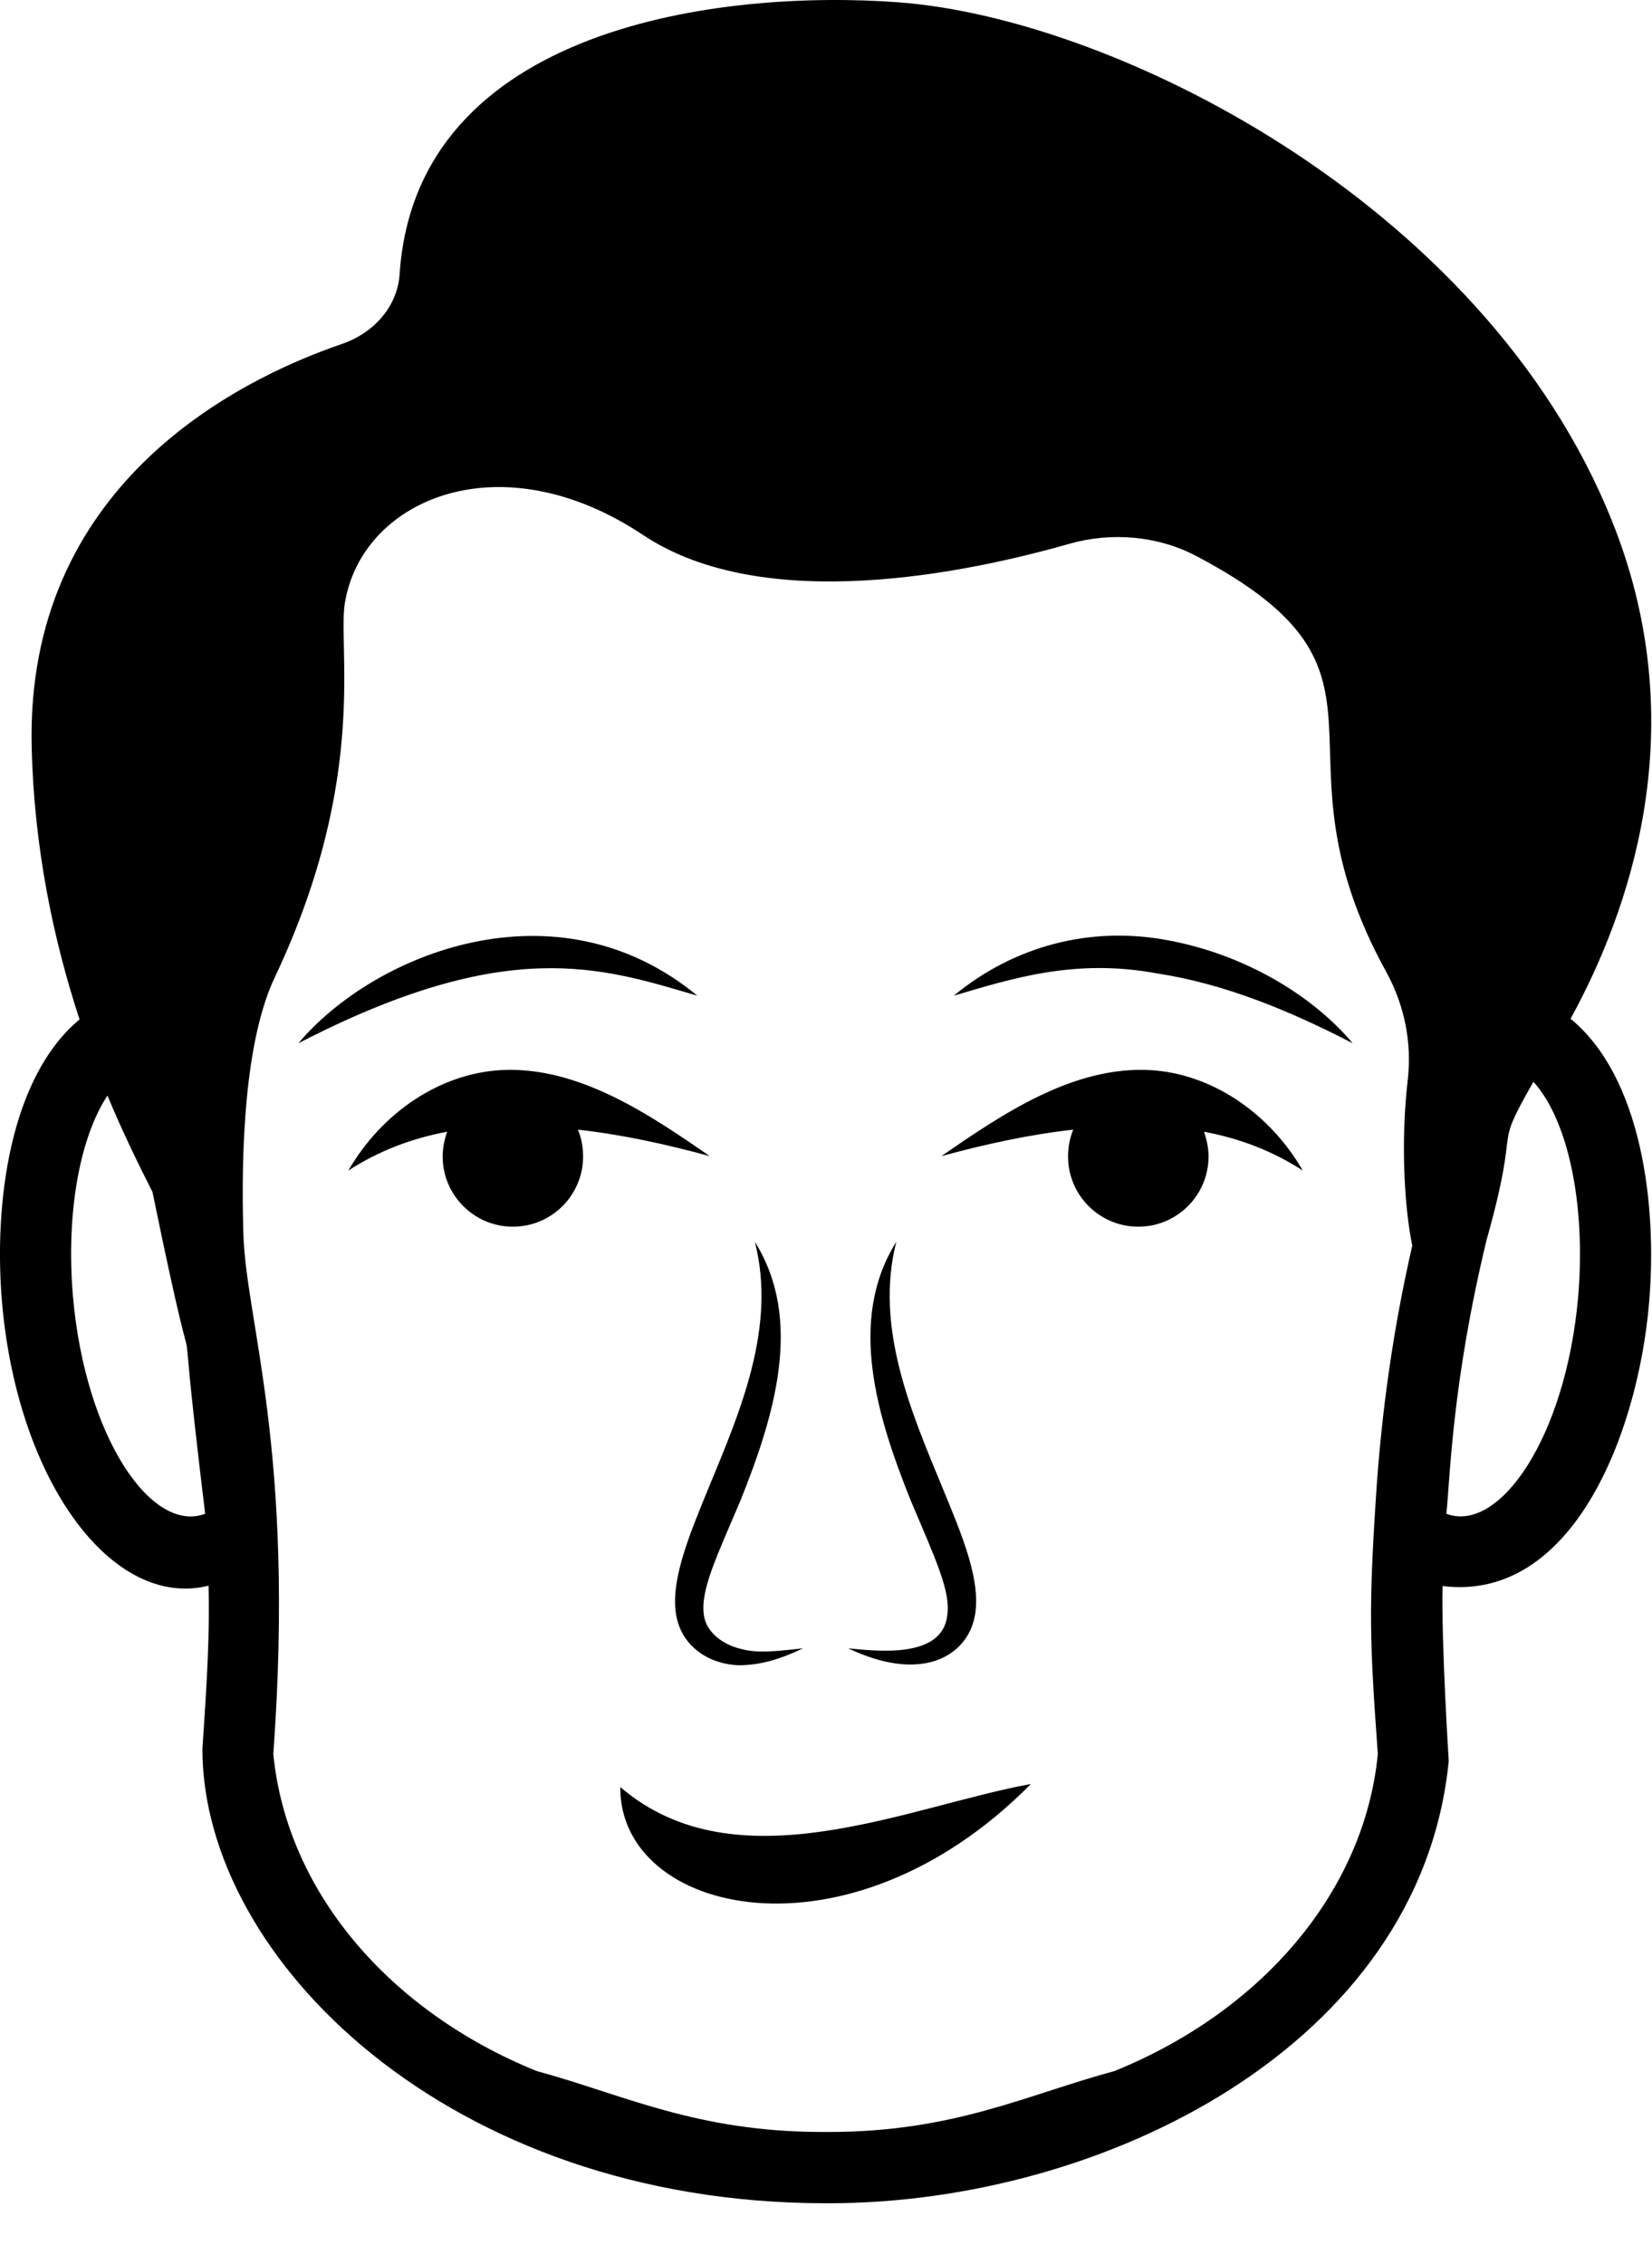 <svg  viewBox="0 0 27 37"  xmlns="http://www.w3.org/2000/svg">
<path d="M13.862 26.939C15.067 27.51 15.753 27.06 15.909 26.506C16.087 25.904 15.701 25.043 15.403 24.312C14.886 23.063 14.293 21.686 14.649 20.295C13.848 21.573 14.333 23.149 14.886 24.526C15.294 25.49 15.541 26.012 15.482 26.399C15.402 27.113 14.337 26.984 13.862 26.939Z" />
<path d="M11.583 24.312C11.278 25.063 10.903 25.918 11.077 26.506C11.183 26.882 11.534 27.185 12.056 27.215C12.455 27.22 12.804 27.091 13.124 26.939C12.77 26.973 12.41 27.035 12.095 26.945C11.78 26.866 11.538 26.652 11.505 26.399C11.442 25.993 11.714 25.439 12.101 24.526C12.655 23.146 13.138 21.572 12.337 20.295C12.694 21.688 12.1 23.062 11.583 24.312Z" />
<path d="M11.397 16.273C9.087 14.366 6.101 15.593 4.877 17.05C8.299 15.283 9.829 15.812 11.397 16.273Z"/>
<path d="M18.997 15.351C17.835 15.155 16.606 15.433 15.588 16.273C16.514 16.001 17.558 15.657 18.907 15.908C20.01 16.077 21.062 16.51 22.108 17.05C21.45 16.266 20.314 15.572 18.997 15.351Z" />
<path d="M11.6 18.895C10.629 18.224 9.454 17.419 8.185 17.489C7.201 17.545 6.25 18.169 5.693 19.131C6.194 18.805 6.74 18.602 7.308 18.496C7.263 18.625 7.235 18.76 7.235 18.901C7.235 19.531 7.747 20.048 8.382 20.048C9.018 20.048 9.53 19.531 9.53 18.901C9.53 18.749 9.502 18.597 9.446 18.462C10.154 18.541 10.88 18.698 11.6 18.895Z" />
<path d="M18.801 17.489C17.543 17.419 16.384 18.205 15.386 18.895C16.106 18.698 16.832 18.541 17.541 18.462C17.485 18.597 17.456 18.749 17.456 18.901C17.456 19.531 17.968 20.048 18.604 20.048C19.24 20.048 19.752 19.531 19.752 18.901C19.752 18.76 19.723 18.625 19.678 18.496C20.247 18.602 20.792 18.805 21.293 19.131C20.736 18.169 19.785 17.545 18.801 17.489Z" />
<path d="M26.446 8.774C24.483 3.458 18.306 0.308 14.688 0.038C11.831 -0.176 6.801 0.409 6.531 4.482C6.498 4.994 6.127 5.438 5.581 5.624C3.859 6.215 0.411 7.942 0.518 12.217C0.557 13.854 0.872 15.356 1.3 16.661C0.163 17.606 -0.107 19.665 0.034 21.297C0.293 24.227 1.842 26.306 3.409 25.915C3.426 26.697 3.392 27.355 3.308 28.582C3.308 32.023 7.352 36.008 13.496 36.008H13.547C18.037 36.008 23.222 33.425 23.678 28.779C23.678 28.776 23.556 26.871 23.577 25.921C25.696 26.184 26.768 23.442 26.952 21.297C27.093 19.66 26.817 17.59 25.669 16.65C26.637 14.884 27.633 12.003 26.446 8.774ZM1.193 21.195C1.075 19.823 1.305 18.591 1.756 17.905C1.997 18.484 2.251 19.007 2.492 19.48C3.42 24.003 2.766 19.897 3.353 24.74C2.473 25.071 1.394 23.477 1.193 21.195ZM18.216 33.847C16.765 34.24 15.59 34.843 13.547 34.843H13.445C11.374 34.843 10.182 34.229 8.77 33.847C6.357 32.868 4.686 30.911 4.467 28.666C4.83 23.666 4.012 21.595 3.977 20.138C3.938 18.788 4 16.999 4.495 15.964C6.07 12.629 5.485 10.489 5.648 9.793C5.965 8.145 8.191 7.197 10.514 8.746C12.495 10.063 15.825 9.359 17.479 8.887C18.171 8.69 18.93 8.758 19.555 9.089C23.228 11.025 20.618 12.189 22.66 15.891C22.958 16.436 23.076 17.044 23.009 17.64C22.889 18.661 22.954 19.745 23.082 20.357C22.778 21.679 22.576 23.063 22.485 24.515C22.369 26.31 22.387 26.849 22.519 28.666C22.3 30.911 20.629 32.868 18.216 33.847ZM25.793 21.195C25.59 23.5 24.501 25.064 23.639 24.74C23.7 24.177 23.727 22.618 24.297 20.262C24.877 18.205 24.366 18.898 25.062 17.68C25.619 18.293 25.923 19.654 25.793 21.195Z"/>
<path d="M10.138 29.206C10.12 31.295 13.864 32.178 16.849 29.156C14.845 29.518 12.04 30.84 10.138 29.206Z" />
</svg>
